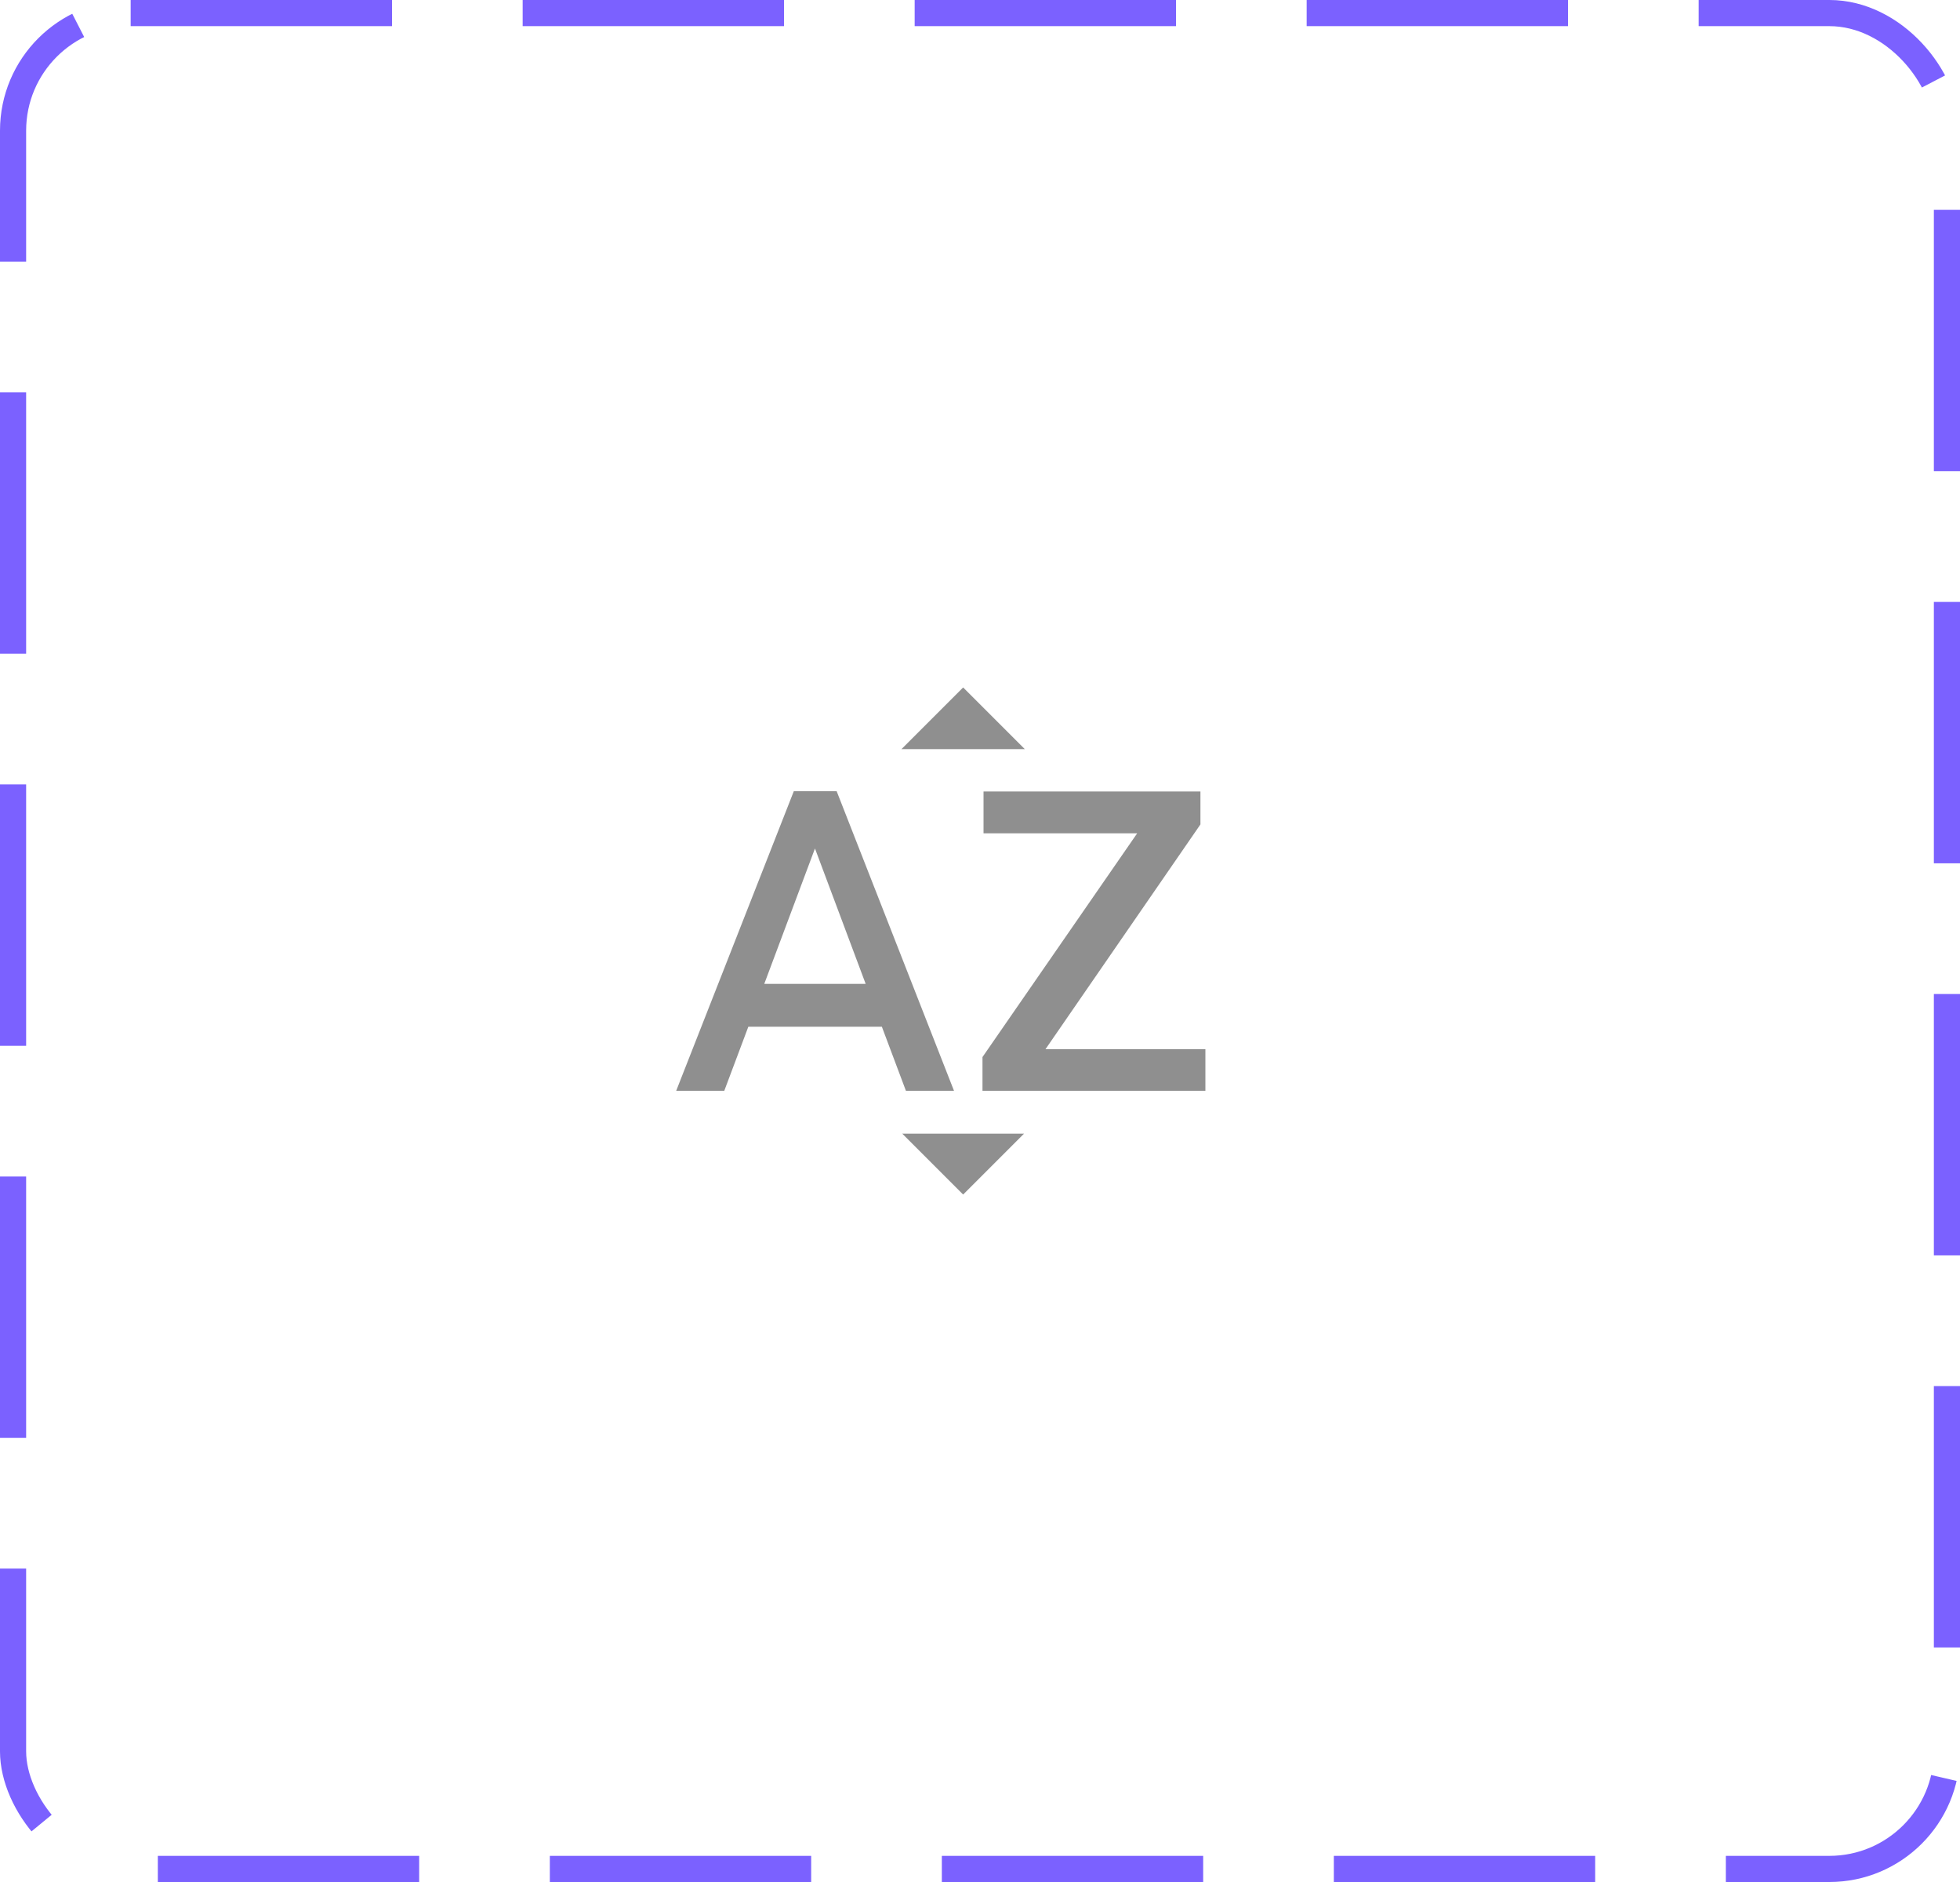 <svg width="75" height="72" viewBox="0 0 75 72" fill="none" xmlns="http://www.w3.org/2000/svg">
<rect x="0.5" y="0.5" width="74" height="71" rx="4.5" stroke="#7B61FF" stroke-dasharray="10 5"/>
<path d="M39.215 28.66H34.495L36.855 26.3L39.215 28.66ZM34.525 43.37H39.185L36.855 45.7L34.525 43.37ZM30.375 30.27L25.875 41.73H27.715L28.635 39.28H33.745L34.665 41.73H36.505L32.015 30.27H30.375ZM29.245 37.64L31.185 32.46L33.125 37.64H29.245ZM40.005 40.14H46.125V41.73H37.595V40.44L43.515 31.88H37.635V30.28H45.935V31.54L40.005 40.14Z" fill="#8F8F8F"/>
</svg>
